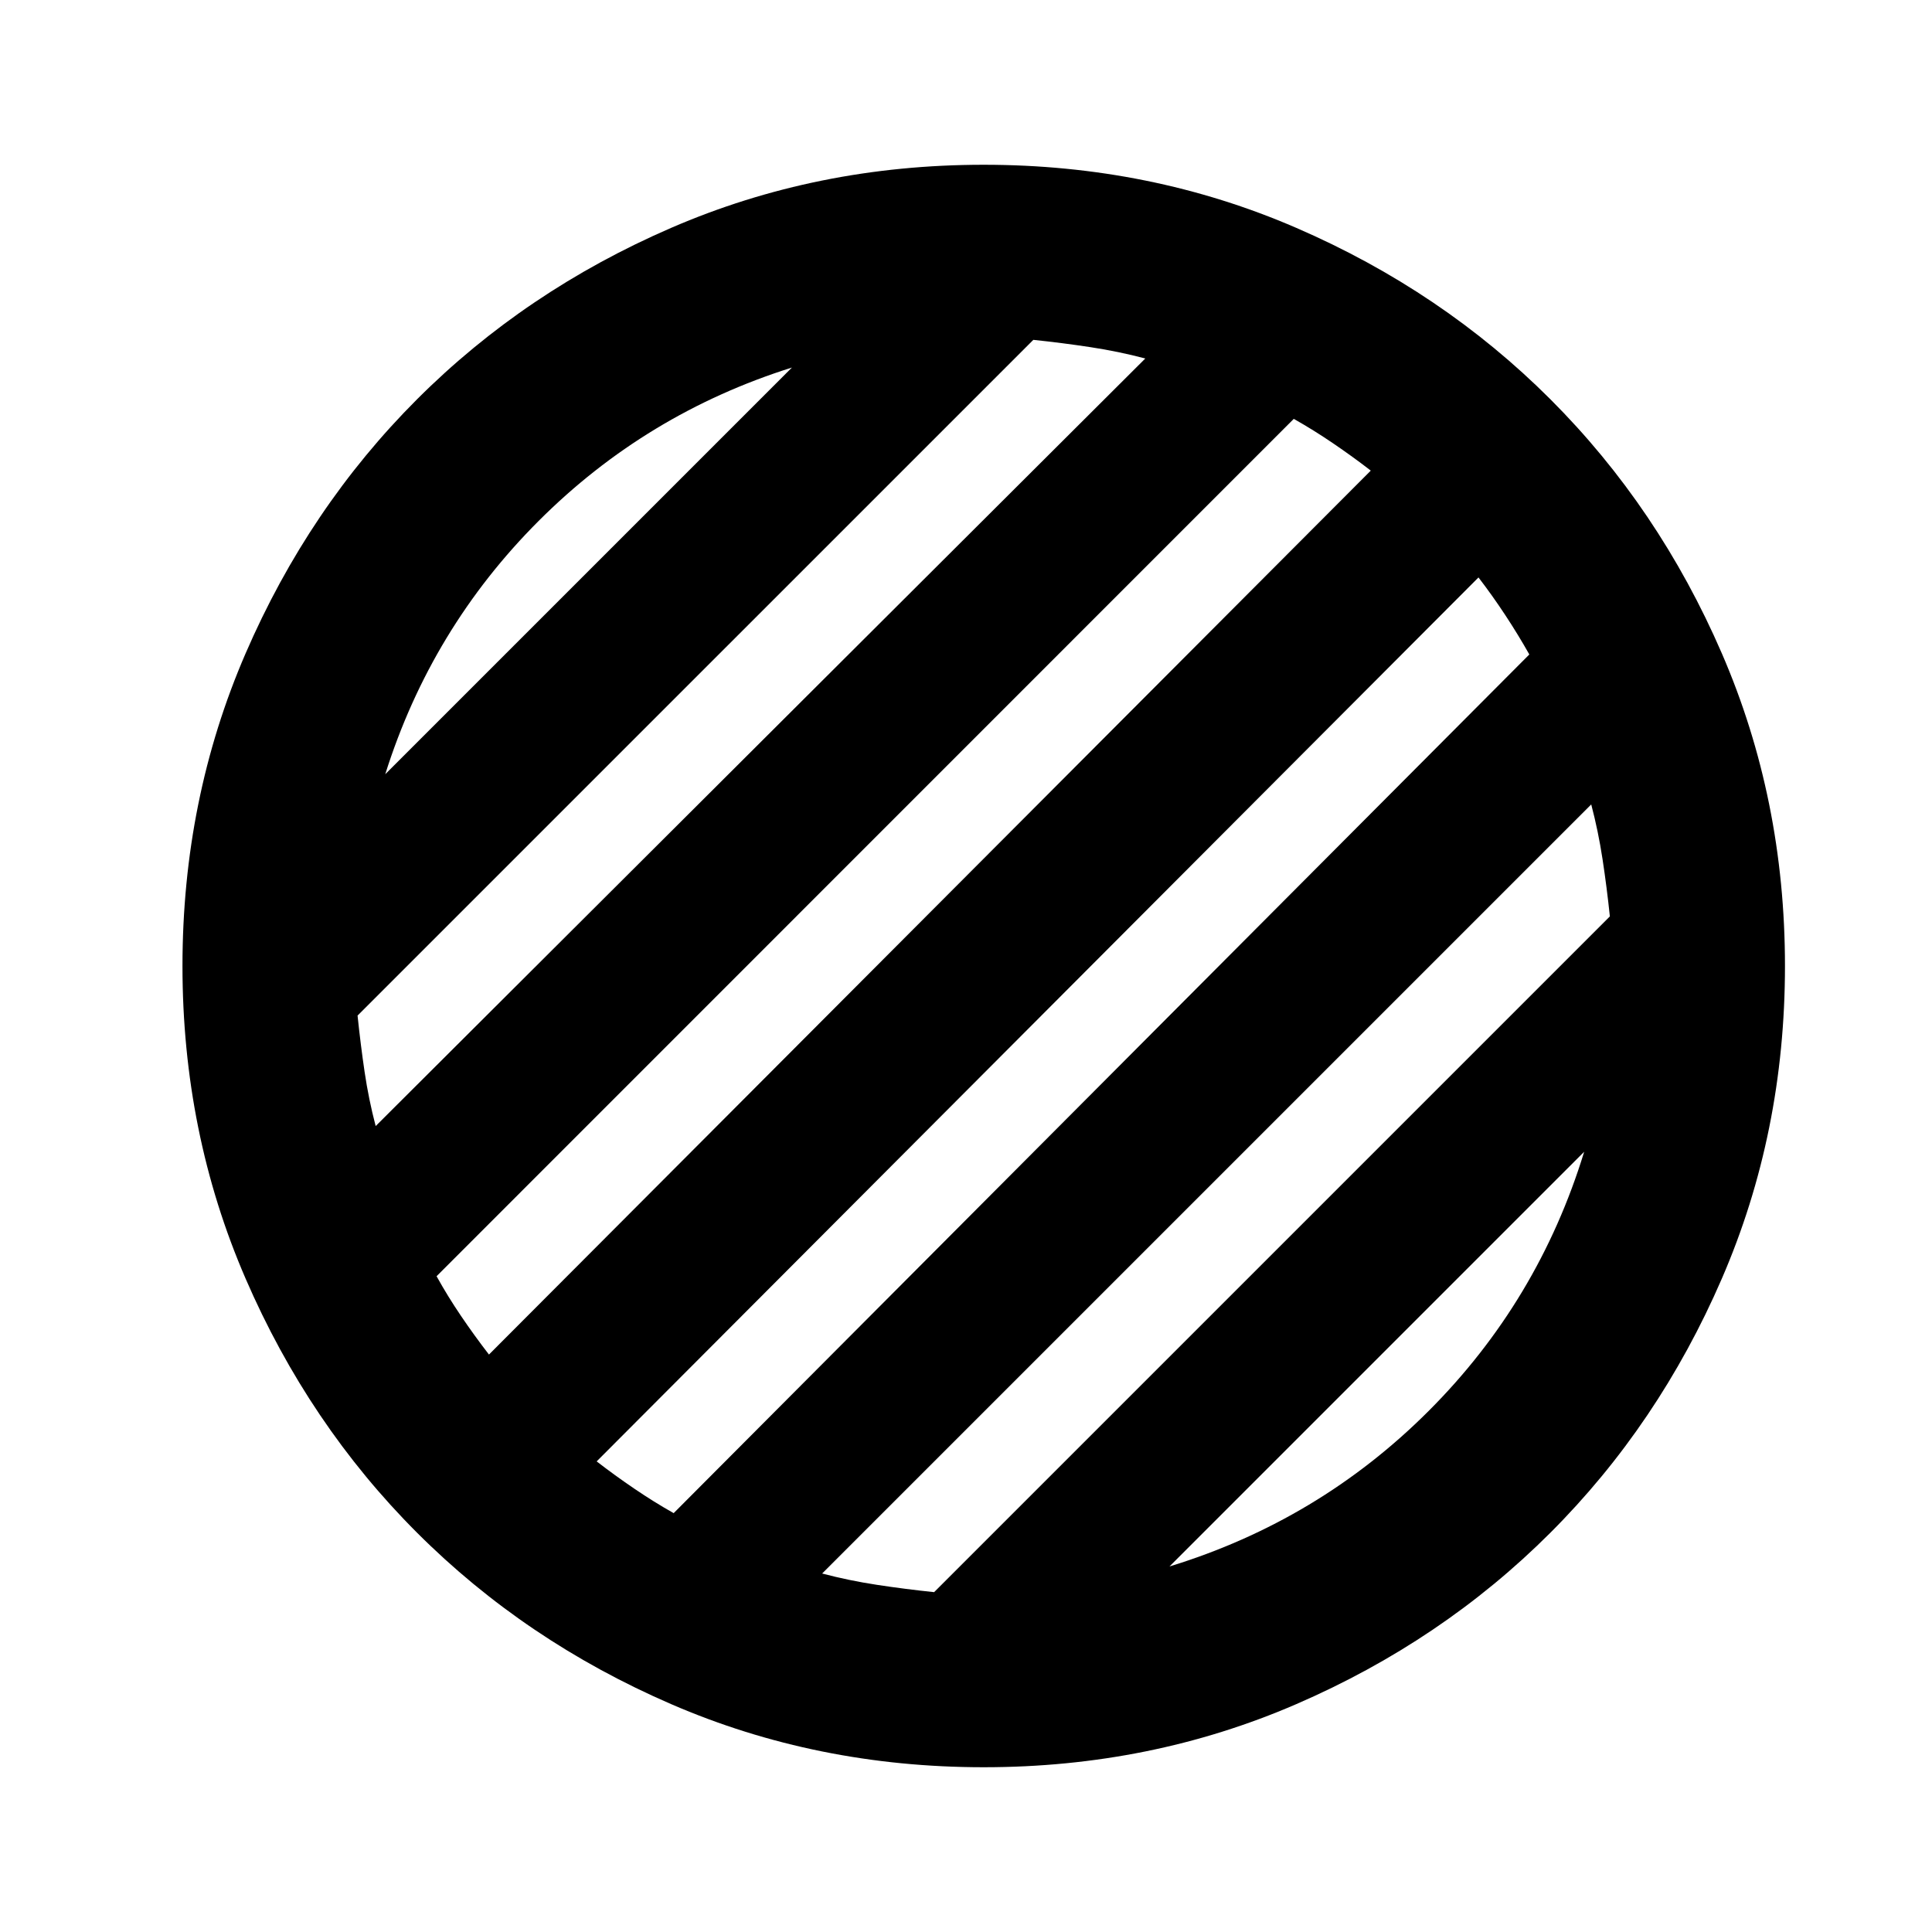 <svg xmlns="http://www.w3.org/2000/svg" height="24" viewBox="0 -960 960 960" width="24"><path d="M488.8-81.87q-82.91 0-155.34-31.37t-126.24-85.17q-53.81-53.81-85.18-126.25Q90.67-397.09 90.67-480t31.37-155.34q31.37-72.44 85.18-126.25 53.81-53.8 126.24-85.17 72.43-31.37 155.34-31.37 82.92 0 155.35 31.37 72.43 31.37 126.24 85.17 53.81 53.81 85.18 126.25 31.37 72.43 31.37 155.34t-31.37 155.34q-31.37 72.44-85.18 126.25-53.81 53.8-126.24 85.17-72.43 31.37-155.35 31.37Zm92.31-99.76q74.26-22.76 128.78-77.28 54.52-54.52 77.28-128.79L581.11-181.63ZM191.43-575.3 393.5-777.37q-72.48 22.84-125.85 76.22-53.37 53.37-76.22 125.85Zm-4.76 174.84 382.42-381.41q-13.26-3.5-27.26-5.63-14-2.13-28.38-3.63L177.67-455.36q1.5 14.38 3.5 27.97 2 13.59 5.5 26.93Zm56.29 113.53 438.17-439.23q-9-6.95-18.75-13.58t-19.51-12.13L216.93-325.85q5.5 9.92 12.1 19.67 6.6 9.75 13.93 19.25Zm91.78 78.8L759.91-634.8q-5.5-9.77-11.92-19.52t-13.34-18.75L296.48-233.84q9 6.95 18.75 13.58t19.51 12.13Zm129.42 39.26 335.77-335.77q-1.5-14.38-3.63-28.38-2.13-14-5.63-27.26L408.52-178.13q13.26 3.5 27.26 5.63 14 2.13 28.38 3.63Z"/></svg>
